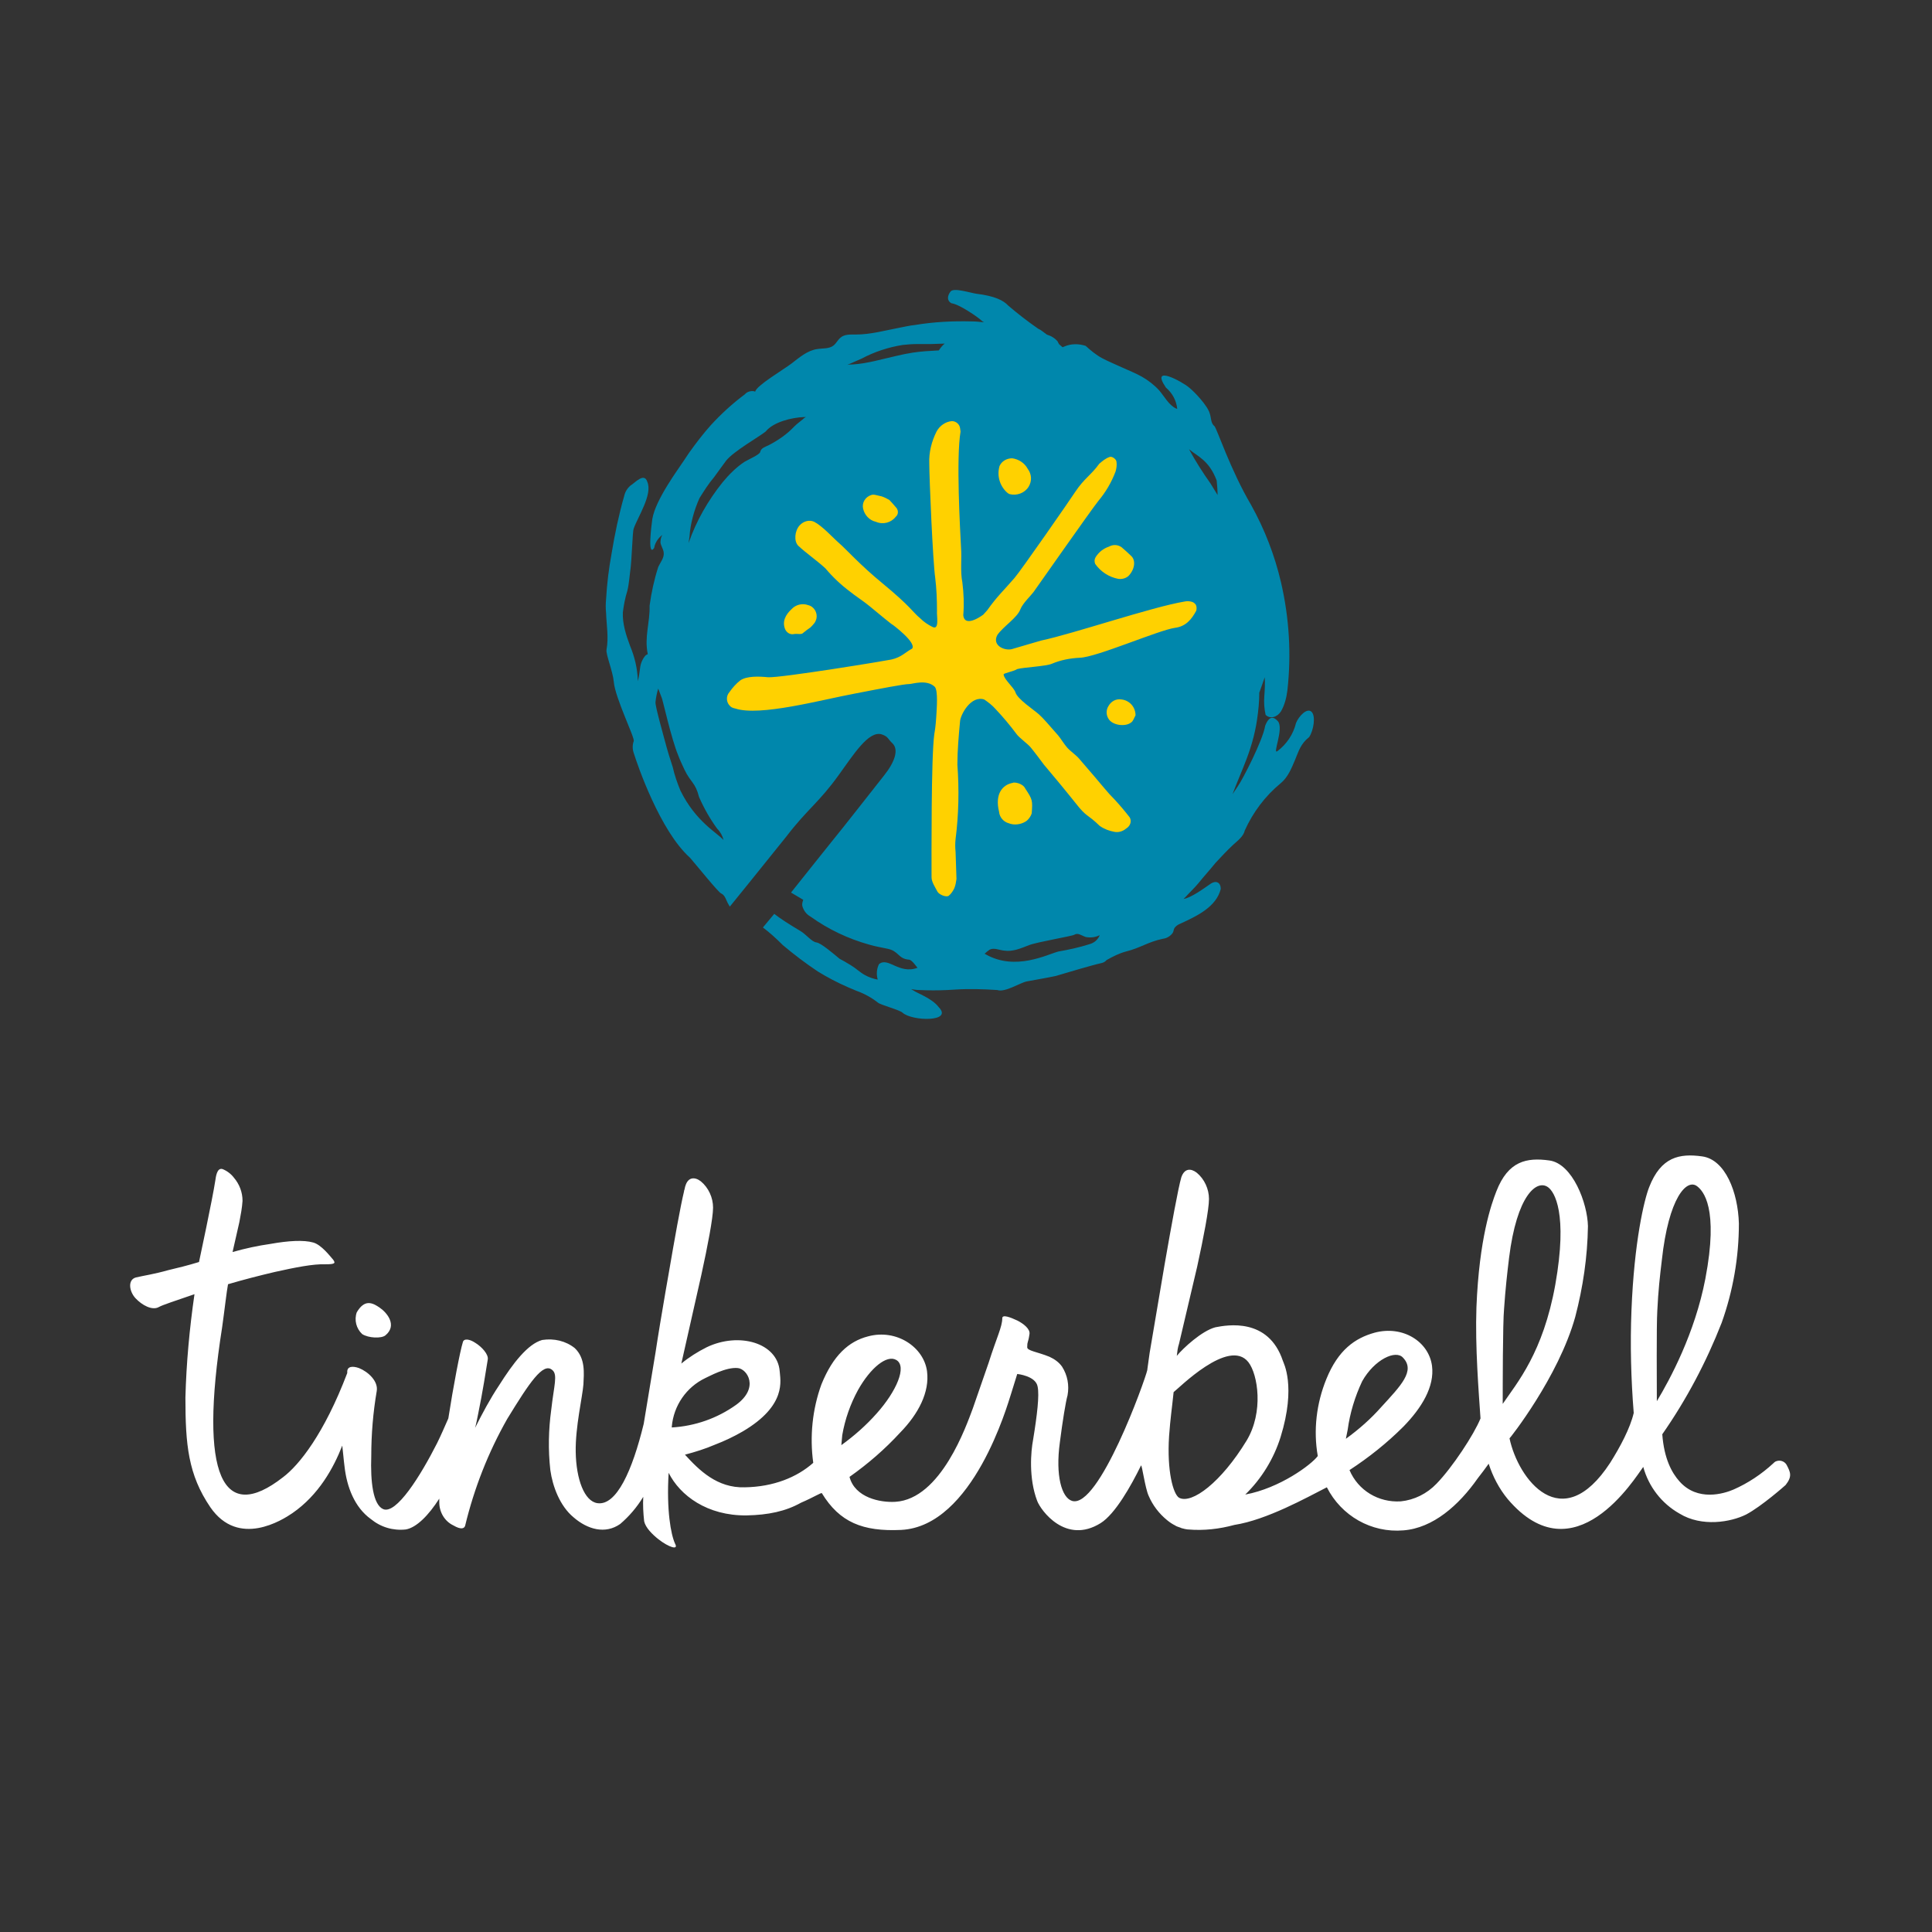 <svg xmlns="http://www.w3.org/2000/svg" xmlns:xlink="http://www.w3.org/1999/xlink" id="Layer_1" x="0" y="0" version="1.1" viewBox="0 0 426.2 426.2" xml:space="preserve" style="enable-background:new 0 0 426.2 426.2"><rect x="0" y="0" width="426.2" height="426.2" fill="#333333" stroke="none"/><style type="text/css">.st0{fill:#0087ac}.st1{fill:#ffd100}.st2{fill:#fff}</style><path d="M289.3,157c-1-0.9-2.8,1-3.4,2.5c-0.6,2.5-2.1,4.7-4.1,6.2c-1.2,0.9,1.5-5,0.1-6.6c-0.9-1-1.9-1.3-2.8,1	c-0.5,3.2-5,11.9-6,13.3c-0.4,0.6-0.8,1.2-1.2,1.8c0.6-1.7,2.4-5.9,2.6-6.5c1.3-3.2,2.3-6.5,2.8-9.9c0.3-2,0.5-4,0.5-6	c0.4-1.1,0.8-2.2,1.2-3.4c0.1,1.4,0,2.9-0.1,4.3c-0.1,1.3,0,2.7,0.3,4c1,1,2.6,0.5,3.4-0.8c0.8-1.4,1.2-3,1.4-4.6	c0.9-8,0.4-16-1.4-23.8c-1.4-6-3.6-11.7-6.6-17.1c-4.6-7.8-7.6-17-8.1-17.4c-0.8-0.6-0.7-1.8-1-2.7c-0.4-1.7-3.4-4.9-4.7-5.9	c-1.3-1.1-8.6-5.2-5,0.1c1.4,1.2,2.3,2.8,2.5,4.7l-0.3-0.1c-1.6-0.8-2.5-2.6-3.7-4c-1.1-1.2-2.4-2.2-3.8-3c-1.4-0.8-3-1.4-4.5-2.1	s-3-1.3-4.3-2c-1.3-0.7-2.5-1.7-3.6-2.7c-1.5-0.5-3.2-0.5-4.6,0.1c-0.2,0.1-0.3,0.1-0.5,0.2l-0.8-0.7c-0.1-0.2-0.2-0.4-0.3-0.6	c-0.6-0.7-1.4-1.2-2.4-1.5l-0.1-0.1c-0.6-0.4-1.1-0.9-1.8-1.2c-2.3-1.6-4.5-3.3-6.6-5.1c-1-1.1-2.9-2.1-7-2.6	c-1.4-0.2-5-1.4-5.7-0.5s-0.9,2,0.2,2.6c1.7,0.2,5.9,3.1,6.6,3.8c0.2,0.2,0.4,0.3,0.6,0.4c-0.9-0.1-1.9-0.2-2.8-0.2	c-4.2-0.1-8.3,0.1-12.5,0.8c-1.1,0.1-2.3,0.4-3.4,0.6c-3.2,0.6-6.3,1.5-9.7,1.5c-1.1,0-2.4-0.1-3.3,0.7c-0.6,0.5-0.9,1.2-1.5,1.7	c-1,0.8-2.4,0.6-3.6,0.8c-2.2,0.3-4,1.9-5.7,3.2s-7.8,4.9-8,6.2c-0.1,0-0.2-0.1-0.3-0.1c-0.7-0.1-1.5,0.1-2,0.7	c-2.7,2-5.2,4.3-7.5,6.8c-1.7,1.9-3.3,4-4.8,6.1c-0.4,0.6-0.8,1.2-1.2,1.8c-1.1,1.7-6.2,8.5-6.9,12.8c-0.2,1.4-1.1,8.5,0.4,6.4	c0.2-1.2,0.9-2.2,1.8-2.9c-0.3,0.5-0.4,1.1-0.4,1.7c0.1,0.7,0.6,1.4,0.7,2.1c0.2,1.2-0.7,2.2-1.2,3.3c-0.9,2.8-1.5,5.6-1.9,8.5	c0.1,3.8-1.2,6.9-0.4,10.7c-0.2,0.1-0.4,0.2-0.5,0.3c-0.7,0.8-1.1,1.8-1.2,2.8c-0.2,1.8-0.6,3.5-0.5,2.6c-0.1-2.6-0.7-5.1-1.7-7.5	c-0.9-2.4-1.7-4.9-1.6-7.4c0.2-1.6,0.5-3.2,1-4.8c0.2-0.8,0.3-1.6,0.4-2.4l0.2-1.7c0.4-2.5,0.5-8.9,0.8-9.6c0.9-2.6,4.2-7.5,3-10.3	c-0.7-2.2-2.8,0.3-3.7,0.8c-0.7,0.6-1.2,1.4-1.4,2.3c-1.2,4.2-2.1,8.5-2.8,12.8c-0.6,3.3-1,6.5-1.2,10c-0.1,1-0.1,2,0,3	c0.1,2.8,0.6,5.4,0.1,8.1c-0.2,1,1.4,4.8,1.6,7.1c0.3,3.6,4.7,12.4,4.4,13.1c-0.3,0.8-0.3,1.8,0,2.6c0.8,2.6,5.8,17.2,12.4,23.1	c1.4,1.6,6.3,7.7,6.9,7.9c0.9,0.4,1.1,1.6,1.6,2.4c0.1,0.2,0.2,0.3,0.3,0.5c5.7-7,11.1-13.8,12.5-15.5c4.5-5.9,7.2-7.5,11.5-13.5	c3.2-4.4,6.6-9.9,9.5-9c1.5,0.5,1.3,1,2.4,2c1.4,1.4,0.5,4.1-1.9,7.1c-4.6,5.8-7.5,9.6-12.2,15.4c-1.8,2.2-4.6,5.8-8.3,10.4	c0.9,0.5,1.8,1.1,2.7,1.6c-0.2,0.5-0.3,1-0.2,1.4c0.3,1,0.9,1.8,1.8,2.3c3.9,2.8,8.3,4.9,13,6.2c1.3,0.4,2.7,0.6,4,0.9	c2.5,0.5,2.3,2.2,4.7,2.4c0.6,0,1.5,1.3,1.9,1.8c-4.1,1.5-6.5-2.5-8.5-0.8c-0.5,1-0.6,2.2-0.3,3.3v0.1c-1-0.2-1.9-0.5-2.8-1	c-1.1-0.6-2-1.5-3-2.1c-0.5-0.3-1-0.6-1.5-0.9l-1.1-0.6c-1.2-1-4.1-3.5-5.1-3.6s-2.3-1.8-3.5-2.5c-2.5-1.5-4.4-2.7-5.8-3.8l-2.5,3	c1.6,1.2,3,2.5,4.4,3.9c2.5,2.1,5,4,7.7,5.8c2.1,1.3,4.4,2.5,6.7,3.5l1.9,0.8c1.7,0.6,3.3,1.5,4.7,2.6c0.6,0.5,4.8,1.6,5.4,2.2	c2.1,1.9,11.2,2.1,8-1.2c-1.5-2-4.8-3.1-5.6-3.7c-0.2-0.1-0.3-0.2-0.5-0.3c0.6,0.1,1.2,0.2,1.8,0.2c2.1,0.1,4.1,0.1,6.2,0l1.7-0.1	c3.1-0.2,6.2-0.1,9.3,0.1c1.7,0.6,5-1.6,6.5-1.9c0.5-0.1,5.1-0.9,6.4-1.2c2-0.6,8.4-2.5,9.9-2.8c0.5-0.1,1-0.3,1.3-0.7	c1.4-0.8,2.8-1.5,4.3-1.9c3.2-0.8,4.8-2.1,8.1-2.8c0.9-0.1,1.7-0.6,2.2-1.3c0.2-0.3,0.2-0.8,0.4-1.1c0.3-0.4,0.7-0.7,1.2-0.9	c3.7-1.7,8-3.7,9-7.7c0-1.4-1-2-2.3-1.1s-4.3,3.1-5.9,3.3l0,0l0.5-0.5c0.9-1,1.9-1.9,2.8-3c1.2-1.5,2.5-2.9,3.7-4.4	c1.3-1.4,2.6-2.8,4-4.1c1-0.9,2.2-1.8,2.5-3.1c1.8-4,4.5-7.6,7.9-10.4c1.6-1.3,2.4-3.3,3.2-5.2s1.2-3.5,3.1-5	C289.8,161.1,290.3,157.9,289.3,157z M150.1,174.4c-0.7-1.7-1.3-3.4-1.7-5.2l-0.8-2.5l-0.5-1.7c-0.7-2.6-2.6-9.3-2.5-10.1	c0.1-1,0.3-2,0.6-3c0.3,0.7,0.5,1.4,0.8,2.1c0.2,0.4,2.1,9,3.6,12.6c0.4,1.1,0.9,2.1,1.4,3.2c1.4,2.9,2.4,2.8,3.2,6	c1.1,2.5,2.4,4.8,4,7c0.7,0.7,1.2,1.6,1.4,2.5C158.2,183.7,153.5,181.3,150.1,174.4z M177.1,92.5c-0.6,0.5-1.3,1-1.9,1.6	c-1.6,1.7-3.5,3-5.6,4.1c-0.8,0.4-1.7,0.6-1.9,1.5c-0.1,0.6-2.7,1.7-3.5,2.2c-1.8,1.2-3.4,2.8-4.8,4.5c-3.2,4-5.8,8.5-7.5,13.4	l0.2-1.4c0.2-2.9,1-5.8,2.2-8.5c1-1.6,2-3.2,3.2-4.6l1.6-2.2l1.1-1.5c1.7-2.1,7.2-5.2,8.7-6.4c1.7-2.1,5.7-3.1,8.5-3.2l0,0	c0.2,0,0.3,0,0.5,0C177.7,92,177.4,92.2,177.1,92.5L177.1,92.5z M207.1,77.3c-1.9,0.1-3.9,0.2-5.8,0.5c-1.2,0.2-2.3,0.4-3.5,0.7	c-3.2,0.7-6.4,1.7-9.7,1.9c-0.4,0-0.8,0-1.2,0.1c1.1-0.5,2.1-0.9,3.2-1.4c2.8-1.5,5.9-2.5,9-3c1-0.1,2-0.2,3.1-0.2h3.1l3-0.1h0.1	C207.9,76.2,207.5,76.7,207.1,77.3L207.1,77.3z M240.3,208.3c-2.2,0.7-4.5,1.2-6.8,1.6c-2.4,0.6-9.5,4.4-16.1,0.6l-0.2-0.1	c0.3-0.3,0.7-0.6,1.1-0.9c1-0.5,2.1,0.1,3.2,0.2c1.9,0.3,3.7-0.5,5.5-1.2s9.6-2,10-2.3c0.8-0.5,1.6,0.2,2.5,0.5	c1,0.2,2.1,0.1,3.1-0.4C242.2,207.3,241.4,208,240.3,208.3L240.3,208.3z M267,106.6c-1.7-2.4-3.3-4.9-4.7-7.5	c1.9,1.6,4.4,2.4,6.1,6.9c0.1,0.9,0.2,2.3,0.2,3.2L267,106.6z" class="st0"/><path d="M246.7,127.7c-2.1-0.4-3.9-1.6-5.1-3.3c-0.2-0.5-0.2-1,0.1-1.5c0.7-1.1,1.7-1.9,2.9-2.3	c0.9-0.5,1.9-0.5,2.8,0.1c0.8,0.7,1.5,1.3,2.2,2c1,1,0.7,3-0.7,4.4C248.3,127.6,247.5,127.8,246.7,127.7z" class="st1"/><path d="M226.2,174c1.6,2.4,1.6,2.6,1.4,5.4c-0.2,0.7-0.7,1.4-1.3,1.8c-1.1,0.7-2.6,0.9-3.8,0.4c-1.1-0.3-2-1.3-2.1-2.5	c-1-4,0.8-6,3-6.4C223.6,172.5,225.6,172.7,226.2,174z" class="st1"/><path d="M226.7,103.4c0.9,1.2,1,2.7,0.2,4c-0.9,1.4-2.6,2-4.2,1.6c-0.2-0.1-0.4-0.2-0.6-0.4c-1.6-1.5-2.2-3.7-1.6-5.8	c0.5-1.1,1.6-1.7,2.8-1.7C224.7,101.3,226,102.1,226.7,103.4z" class="st1"/><path d="M177.2,139.6c-0.4,0.5-1.3,0.1-2.2,0.3c-0.8,0.1-1.5-0.4-1.8-1.1c-0.7-1.7,0.1-3.2,1.4-4.4	c0.9-1,2.4-1.4,3.7-0.9c1.3,0.3,2.1,1.7,1.8,3c-0.1,0.3-0.2,0.6-0.4,0.9c-0.3,0.4-0.6,0.7-0.9,1	C178.2,138.8,177.7,139.2,177.2,139.6z" class="st1"/><path d="M196.2,110.3c0.4,0.4,1,1.1,1.6,1.8c0.4,0.6,0.4,1.4-0.2,1.9c-1,1.3-2.8,1.8-4.4,1.1c-1.4-0.3-2.5-1.5-2.8-2.9	c-0.3-1.3,0.5-2.6,1.8-3c0.3-0.1,0.6-0.1,1,0c0.5,0.1,0.9,0.2,1.3,0.3C195.1,109.7,195.7,110,196.2,110.3z" class="st1"/><path d="M250.5,157.8c-0.3,0.5-0.5,1.3-1,1.6c-1.3,1-4.2,0.6-5-0.9c-0.5-0.8-0.5-1.9,0-2.7c0.6-1.1,1.7-1.7,2.9-1.5	C249.2,154.5,250.5,156,250.5,157.8z" class="st1"/><path d="M249.2,180.3c-1-1.3-2.1-2.6-3.2-3.8c-2-2-2.1-2.4-8-9.2c-0.7-0.8-1.9-1.6-2.6-2.4s-1.4-2-2-2.7	c-2.1-2.4-3.3-3.8-4.2-4.6c-1.1-1-4.8-3.4-5.2-4.9c-0.4-1.1-2.5-2.8-2.6-3.9c-0.1-0.3,2-0.6,3-1.2l0,0c1.4-0.4,6.4-0.6,7.7-1.2	c1.9-0.8,4-1.2,6.1-1.3c3.7-0.1,17.4-6.1,21-6.6c2.4-0.3,3.7-1.9,4.7-3.8c0.1-0.4,0.1-0.9-0.1-1.3c-0.3-0.4-0.6-0.6-1.1-0.7	c-0.5-0.1-0.9-0.1-1.4,0c-7.2,1.2-24.5,7.1-31.6,8.6c-0.8,0.2-4.7,1.4-6.5,1.9c-1.6,0.4-4.4-0.8-3.2-3.1c1.3-1.9,4.4-3.8,5.1-5.7	c0.5-1.3,2.4-3.1,2.9-3.8c1.5-2.1,12.7-18.1,14.3-20.1c1.6-1.9,2.9-4.1,3.8-6.5c0.2-0.7,0.3-1.4,0.2-2.1c0-0.6-1-1.3-1.5-1.1	c-0.9,0.3-1.6,0.9-2.3,1.5c-1.8,2.5-3.3,3.2-5.3,6.2c-1.1,1.7-12,17.4-13.4,19c-2.5,2.9-3.8,4-6,7.1l-0.9,1c0,0-4.1,3.1-4.4,0.1l0,0	c0.2-2.4,0.1-4.8-0.2-7.2c-0.5-2.5-0.1-5.2-0.3-7.8c-0.2-3.8-1.1-19.7-0.1-25.5c0-0.2-0.1-0.5-0.1-0.7c-0.1-0.9-0.9-1.6-1.8-1.6	c-1.4,0.1-2.7,1-3.4,2.3c-1.1,2.2-1.7,4.6-1.6,7c0,3.5,0.8,21.8,1.3,25.2c0.3,2.4,0.4,4.9,0.4,7.4c-0.1,1,0.6,4.3-1,3.5	c-1-0.5-1.9-1.1-2.7-1.9c-1.7-1.4-2-2.5-8.3-7.7c-4.9-4-8.3-7.8-9.5-8.8c-1.6-1.4-3.7-3.8-5.6-4.8c-1.1-0.5-2.4-0.1-3.2,0.8	c-1.1,1.2-1.3,3.5-0.3,4.5c1.7,1.6,4.3,3.4,6,5c1.6,1.9,3.4,3.6,5.4,5.1c1.1,0.9,3.1,2.2,4.3,3.2c5.9,4.9,5.1,4.1,5.1,4.1	s5.4,4,4.3,5.3c-1.4,0.7-2.3,1.9-4.6,2.4c-0.8,0.2-24.5,4.1-27.2,3.9c-1.9-0.2-4.7-0.3-6.1,0.7c-0.9,0.7-1.7,1.6-2.4,2.6	c-0.8,0.9-0.7,2.3,0.2,3.1c0.2,0.2,0.4,0.3,0.7,0.4l0.4,0.1c5.4,1.8,18.9-1.9,26.4-3.3c5.7-1.1,10.8-2.1,12-2.1	c0.7,0,3.8-1.1,5.6,0.6c0.8,0.8,0.4,5.2,0.4,5.6c-0.1,1.7-0.2,3.3-0.5,4.9c-0.7,5.1-0.6,27-0.6,31.5c0,1.1,0.8,2.2,1.3,3.2	c0.4,0.7,2,1.3,2.5,0.9c0.5-0.4,0.9-1,1.2-1.6c0.3-0.7,0.4-1.4,0.5-2.1l-0.2-6c-0.1-0.9-0.1-1.9,0-2.8c0.7-5.4,0.8-11,0.4-16.4	c0-3.2,0.3-6.5,0.6-9.7c0.2-1.5,2.4-5.6,5.3-4.7h0c0.9,0.6,1.8,1.3,2.5,2.1c1.7,1.8,3.2,3.6,4.7,5.6c0.5,0.7,2.4,2.1,3,2.8	s2.5,3.2,3,3.9c5.3,6.3,5.6,6.8,7,8.5c2.5,3.2,2.4,2.2,5.3,5c1,0.7,2.1,1.1,3.2,1.3c0.9,0.2,1.9-0.1,2.6-0.7	C249.4,182.2,249.7,181.1,249.2,180.3z" class="st1"/><path d="M83.8,288.5c1.6,1.1,3.9,3.9,1.2,6.1c-0.9,0.7-3.7,0.6-5.1-0.3c-1.3-1.2-1.8-3.1-1.2-4.8	C80.4,286.6,82.1,287.3,83.8,288.5z" class="st2"/><path d="M394.1,323.1c-0.5-0.8-1.5-1.1-2.4-0.7c-0.2,0.1-0.3,0.2-0.5,0.4c-2.6,2.4-5.6,4.4-8.8,5.8	c-2.1,0.9-7.9,2.7-11.9-1.8c-1.7-1.9-3.4-5-3.8-10.4c5.3-7.6,9.7-15.9,13.1-24.6c2.5-7,3.8-14.4,3.8-21.9c-0.2-6.9-3-14.1-8.1-14.8	c-5-0.7-9.1,0.1-11.7,6.8c-1.1,2.8-3.3,12-3.9,27.2c-0.3,7.5-0.1,15.1,0.5,22.6c-0.8,3.4-3,7.5-5.2,11c-10.7,16.4-20.3,3.6-22.2-5.4	c0,0.1,10.8-13.5,14.5-26.8c1.7-6.5,2.7-13.2,2.8-20c-0.1-5.1-3.4-13.8-8.5-14.5c-5-0.7-9.1,0.1-11.7,6.8	c-1.1,2.8-3.8,10.4-4.4,25.6c-0.3,8.8,0.5,18.6,0.9,24.5c-1.4,3.5-6.2,10.8-9.7,14.4c-2.1,2.2-4.9,3.6-7.9,3.9	c-4.9,0.3-9.4-2.4-11.3-6.9c4.3-2.8,8.3-6,11.9-9.6c4-4.1,6.9-8.8,6.3-13.4c-0.7-5.3-6.4-9-12.7-7.3c-4.3,1.2-8,3.8-10.6,10.2	c-2.2,5.4-2.9,11.3-1.9,17c-1.4,1.9-8.4,7.1-16,8.5c3.6-3.5,6.3-7.9,7.8-12.7c3.5-11.3,0.6-16.4,0.5-16.8	c-3.2-9.6-12.3-7.9-14.9-7.4c-3,0.8-7.1,4.6-8.5,6.3c0.1-0.9,0.2-1.8,0.5-2.7l4-17c1.4-6.4,2.6-12.6,2.6-14.9c0-2.2-1-4.4-2.7-5.8	c-1.3-1-2.7-1-3.4,1c-0.7,2.4-2.2,10.7-3.7,19.3l-3.3,19.5c-0.2,1.2-0.3,2.4-0.5,3.6c0,0,0,0,0,0.1c-0.5,2.3-10.7,30.7-16.6,28.9	c-2.3-0.7-3.7-5.6-2.7-12.9c0.6-4.7,1.3-9,1.7-10.4c0.4-2.2,0-4.4-1.2-6.3c-0.7-1-1.7-1.7-2.8-2.2c-2.7-1.1-4.9-1.3-4.9-2.1	c0-1.4,0.2-0.8,0.5-2.9c0.2-1.1-1.3-2.3-2.7-3c-1.5-0.7-3.3-1.4-3.3-0.5c0,1.9-1.3,4.4-3,9.8l-3.5,10.1c-1.4,3.7-7,20-17.1,20.6	c-3.3,0.2-8.9-0.9-10.1-5.5c4.1-2.9,7.8-6.1,11.2-9.8c4-4.1,6.5-8.9,5.9-13.5c-0.7-5.3-6.7-9.4-13-7.7c-4.3,1.1-7.7,4.2-10.3,10.6	c-2,5.5-2.6,11.5-1.8,17.3c-3.6,3.2-8.8,5.3-15.1,5.4c-6.1,0.2-10.1-3.8-13.2-7.2c2.3-0.6,4.5-1.3,6.6-2.2c2.1-0.8,4.2-1.8,6.1-2.9	c9.9-5.8,8.3-11.4,8.2-13.3c-0.5-6.3-9-8.7-16.1-5.3c-2,1-3.9,2.2-5.6,3.6l4.4-19.5c1.4-6.4,2.6-12.6,2.6-14.9c0-2.2-1-4.4-2.7-5.8	c-1.3-1-2.8-1-3.4,1c-0.1,0.2-0.1,0.5-0.2,0.8c0,0.1-0.1,0.2-0.1,0.3v0.1c-0.8,3.3-2.1,10.6-3.4,18.2l-0.7,4	c-0.8,4.7-1.6,9.4-2.2,13.4l-2.6,15.7c-2.5,10.3-6,18.1-10.2,17.5c-2.9-0.4-4.7-5.3-4.8-11.3c-0.1-5.5,1.5-12.2,1.7-14.9	c0.1-2.4,0.5-5.7-1.9-8c-2-1.6-4.6-2.2-7.2-1.8c-3.2,0.9-6.4,5.1-9.5,10c-2,3-3.7,6.2-5.3,9.4c0-0.1,0.1-0.1,0.7-3.2	c0.9-4.3,1.8-10,2.1-11.9c0.2-1.1-1.3-2.8-2.8-3.7c-1.2-0.8-2.5-1-2.7-0.1c-0.6,1.9-2.1,9.7-3.2,16.8c-0.8,1.8-1.6,3.7-2.5,5.5	c-3.6,7.1-9,15.8-11.9,14.5c-2.2-1-2.8-6-2.6-11.7c0-4.8,0.4-9.6,1.2-14.3c0.4-2.2-1.9-4.3-3.9-5.1c-1.4-0.5-2.6-0.4-2.6,0.8	c0,0.1,0,0.2,0,0.3c-5.1,13.4-10.6,20.3-14.2,23c-13.2,10.3-18.6-0.1-13.4-33.1c0.5-3.5,1-8,1.3-9.5c3.4-1,6.9-1.9,10.3-2.7	c4.5-1,8.5-1.8,11.2-1.7c2,0,2.3-0.2,1.7-1c-0.7-0.8-2.6-3.3-4.4-3.8c-2.1-0.6-5.5-0.4-9.4,0.3c-2.8,0.4-5.6,1-8.4,1.8l1.5-6.6	c0.3-1.6,0.6-3.1,0.7-4.7c0-1.9-0.7-3.7-1.9-5.1c-0.6-0.8-1.5-1.5-2.5-1.9c-1.3-0.4-1.5,1.9-1.6,2.5c-0.6,4-3.6,18-3.6,18	c-2.6,0.8-4.7,1.3-6.8,1.8c-3.2,0.9-5.4,1.2-7.1,1.6c-1.9,0.5-1.5,3.1-0.1,4.6s3.7,2.8,5.2,1.9c0.7-0.4,3.7-1.4,7.8-2.8	c-1.1,7.6-1.8,15.2-2,22.8c0,10.4,0.6,17,5.5,24.2c6.2,9,15.9,2.8,18.1,1.3c5.8-4,9.1-10,11-14.9c0.2,1.6,0.3,3.1,0.5,4.6	c0.5,4.5,2.2,9,5.8,11.6c2.2,1.8,4.9,2.6,7.7,2.3c2.4-0.4,5.1-3.2,7.4-6.8c0,0.3,0,0.5,0,0.8c0,2.2,1.2,4.2,3.1,5.1	c1.7,1,2.4,0.7,2.6,0.1c2-8.3,5.1-16.2,9.3-23.6c4.9-8,7.9-12.5,9.9-10.8c1.3,1,0.4,3.4-0.2,8.8c-0.6,4.4-0.7,8.8-0.2,13.3	c0.5,3.6,2.1,7.9,5.1,10.4c3.1,2.7,7,3.8,10.3,1.5c2-1.7,3.7-3.7,5.1-6c-0.1,1.8,0,3.6,0.2,5.4c0.3,1.4,1.8,2.9,3.2,4	c2.2,1.7,4.5,2.5,3.6,0.9c-0.9-2-1.9-7.3-1.4-15.6c2.5,5,8.5,9.5,17.2,9.4c4.8-0.1,8.6-0.9,12-2.8c2.8-1.2,4.5-2.3,4.6-2.1	c3.9,6.4,9,8.5,17.5,8.1c15.9-0.8,23.5-27.8,24.2-29.9l1.4-4.5c0,0,4.1,0.4,4.5,2.8c0.4,1.9-0.1,6.2-1,11.7c-0.5,2.6-1,8.5,0.9,13.5	c0.8,2.1,6.3,9.7,14,4.9c3.2-2,6.7-8.2,8.9-12.7c0.2-0.4,0.9,5,1.7,6.7c0.9,2.1,2.3,3.9,4,5.3c0.6,0.5,1.2,0.9,1.8,1.2	c0.3,0.2,0.6,0.3,0.9,0.4c0.2,0.1,0.4,0.1,0.5,0.2c0.3,0.1,0.5,0.1,0.8,0.2c0.2,0,0.4,0.1,0.6,0.1h0.1c3.4,0.3,6.9-0.1,10.2-1	c7.1-1.1,15.9-6,20.4-8.3c3.2,6.3,9.8,10.1,16.9,9.5c6.5-0.5,12.2-5.5,16.4-11.5c0.8-1,1.6-2.1,2.4-3.2c0.9,2.8,2.3,5.5,4.2,7.8	c14.7,17.3,28.1-4.7,29.9-7.1c1.2,4.4,4.1,8.1,8,10.3c4.9,3,11.3,1.9,14.7,0.2c3.4-1.8,8.6-6.4,8.7-6.5	C395.4,325.7,395,324.8,394.1,323.1z M148.2,314.9v-0.2c0.4-4.6,3.2-8.7,7.4-10.7c0.7-0.3,4.6-2.5,7.2-2.2c2,0.2,4.8,4.3-0.4,8.1	C158.2,312.9,153.3,314.6,148.2,314.9z M185.8,316.6c0.6-3.5,1.8-6.9,3.5-10c2.7-4.8,6.3-7.8,8.4-6.6c2.5,1.4,0,7-4.3,11.8	c-2.3,2.6-4.9,4.9-7.8,7L185.8,316.6z M260.1,330.4c-1.3-0.8-2.7-5.9-2.2-13.6c0.3-4.1,0.6-5.8,1-9.7c1-0.7,12.2-12.1,16.5-6.6	c2.1,2.7,3.4,11-0.4,17.3C269.4,327,262.9,331.9,260.1,330.4z M297.3,315.4c0.5-3.7,1.6-7.3,3.2-10.7c2.7-4.8,7.4-7,9-5.2	c2.8,2.9-0.5,6.2-4.8,10.9c-2.3,2.6-4.9,4.9-7.8,7L297.3,315.4z M331.5,309.7L331.5,309.7c0-3.3,0-17.9,0.3-21	c0.3-4.4,0.7-7.9,1.1-11.2c1.7-13.8,6.1-17.4,8.6-15.6c1.4,1,4.4,5.7,1.6,21.5C340.4,298.4,334.7,305,331.5,309.7z M365.5,309.1	L365.5,309.1c0-3.3-0.1-16.7,0.1-19.9c0.2-4.4,0.6-7.9,1-11.2c1.5-13.8,5.5-18.1,7.8-16.3c1.3,1,4.8,4.7,1.8,20.4	C373.9,294.1,368.4,304.3,365.5,309.1z" class="st2"/></svg>